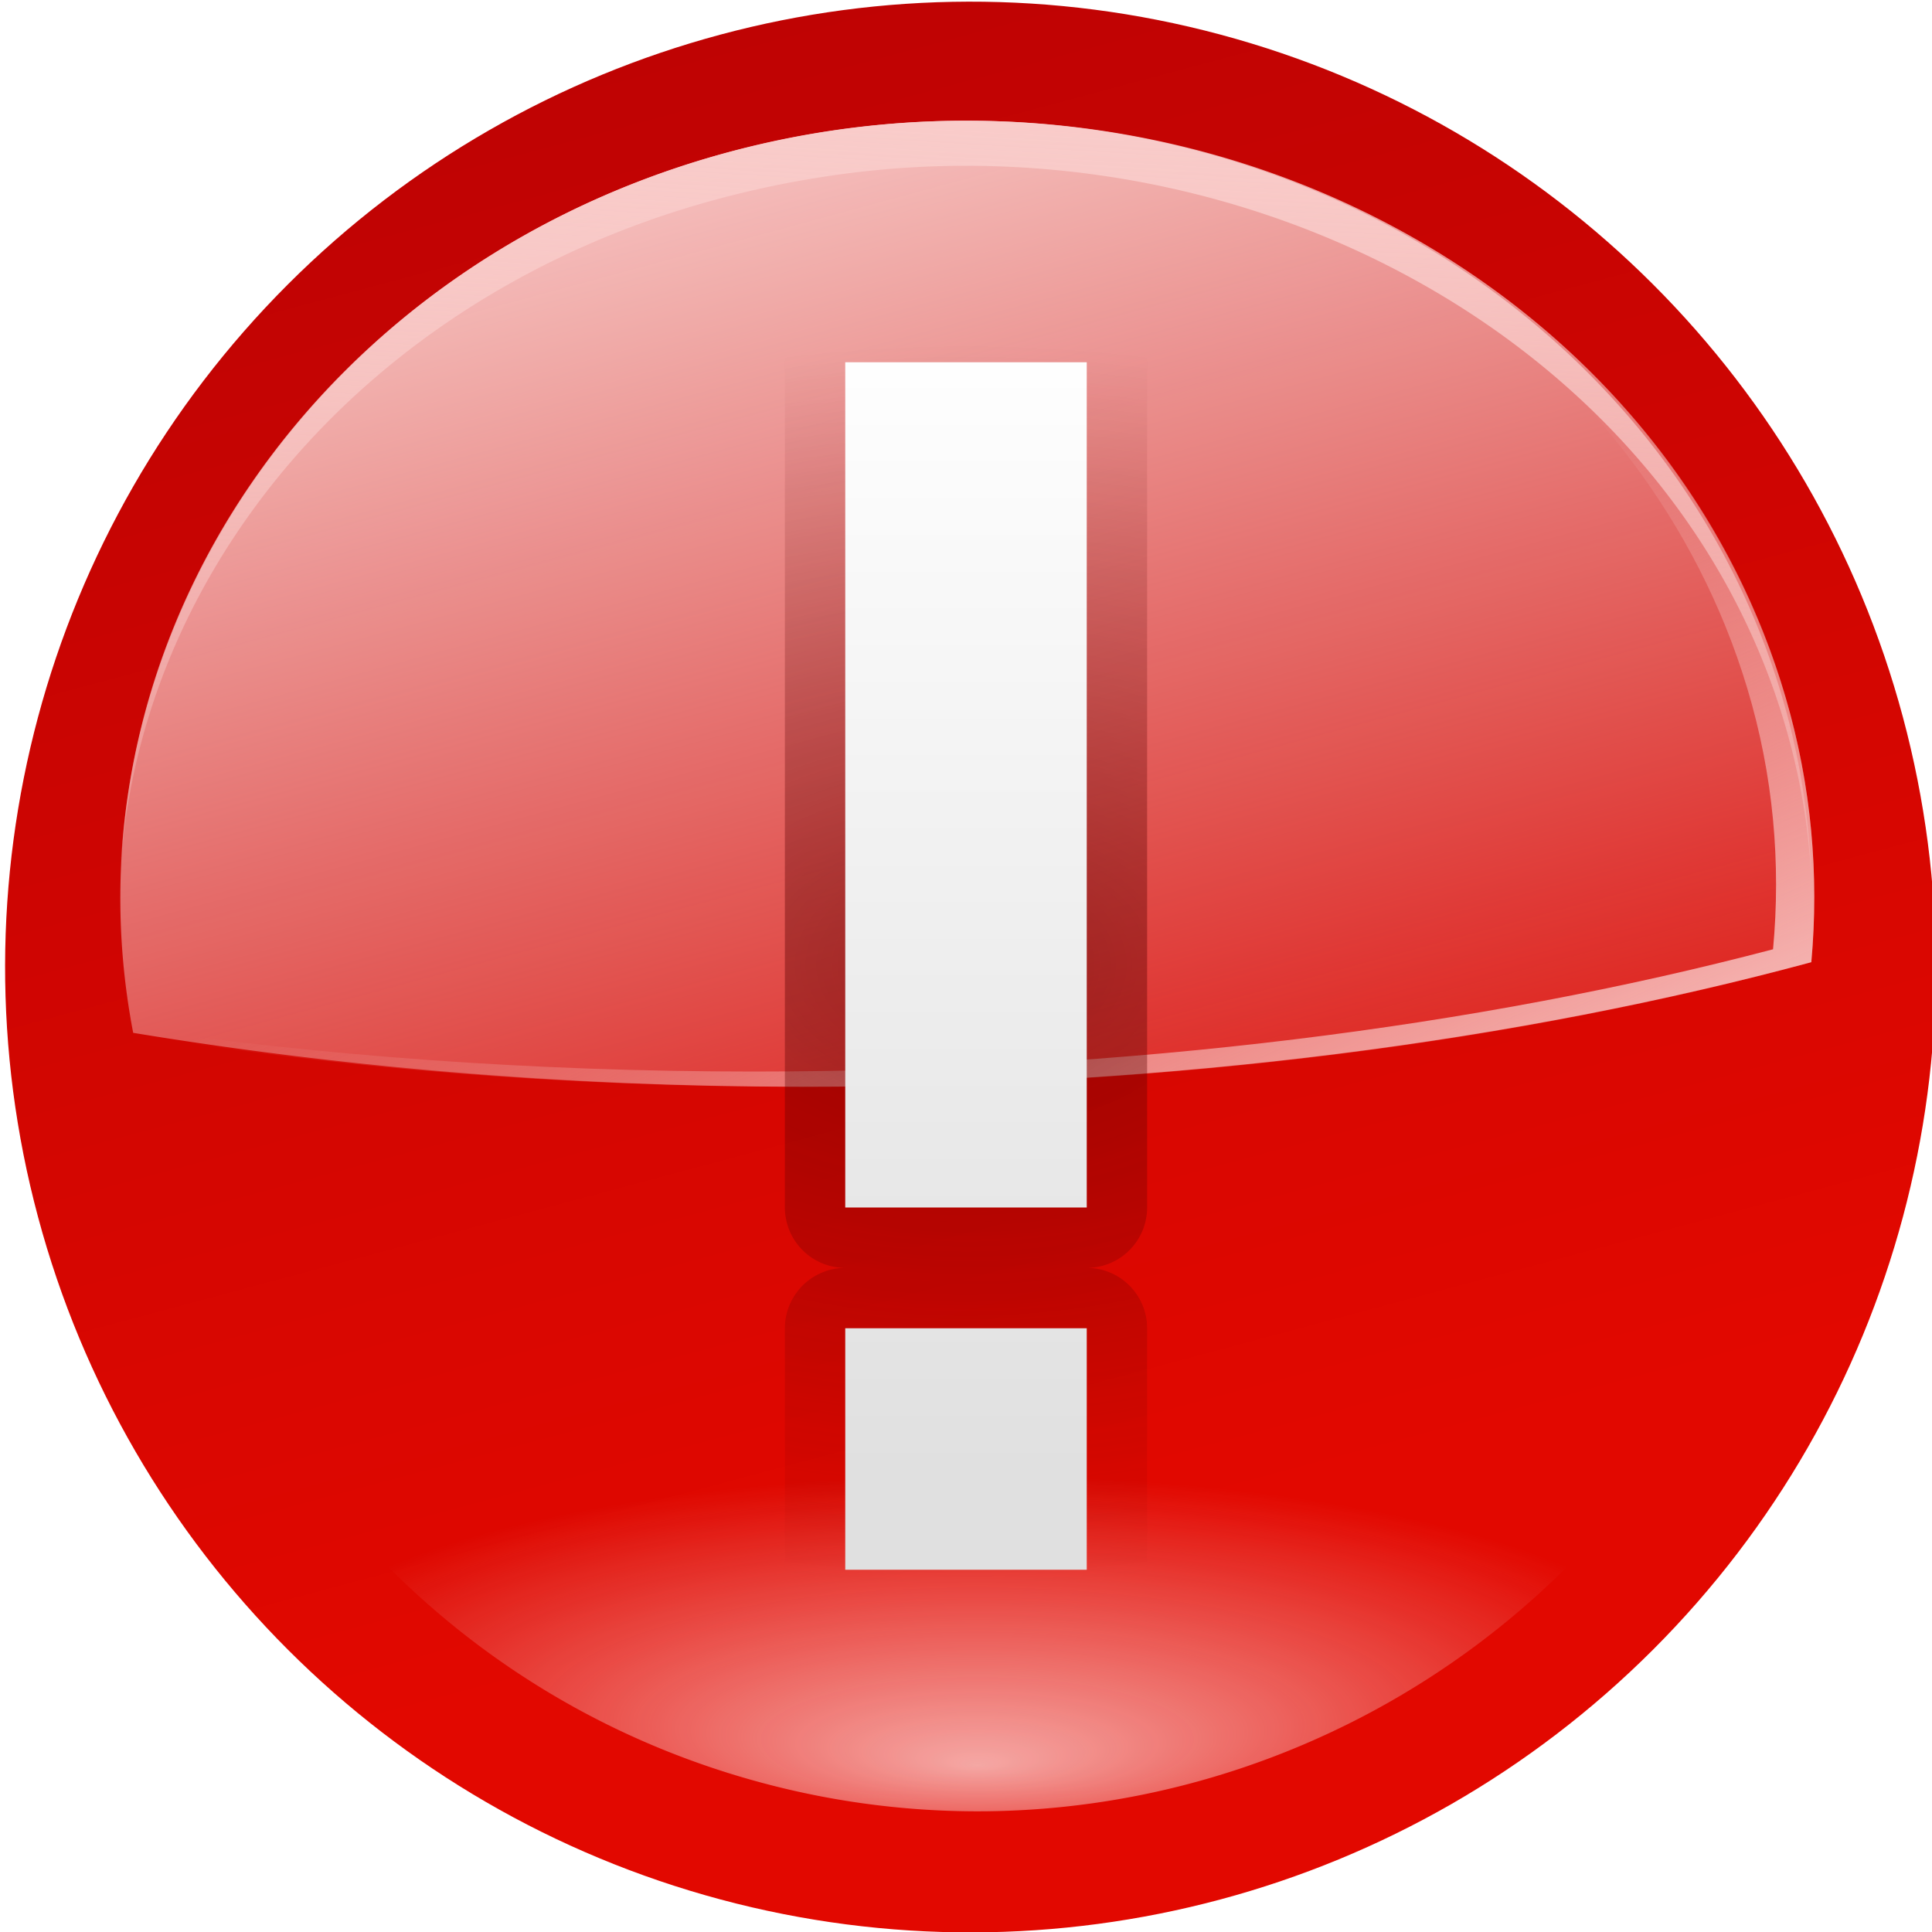 <svg width="64" height="64" xmlns="http://www.w3.org/2000/svg" xmlns:xlink="http://www.w3.org/1999/xlink"><defs><filter id="A"><feGaussianBlur stdDeviation=".519"/></filter><filter id="B"><feGaussianBlur stdDeviation=".48"/></filter><linearGradient id="C" x1="32.733" x2="32.733" y1="48.735" y2="11.027" xlink:href="#J"><stop stop-color="#e0e0e0" offset="0"/><stop stop-color="#fff" offset="1"/></linearGradient><radialGradient id="D" cx="34.281" cy="91.998" r="6" gradientTransform="matrix(5.282 0 0 3.425 -149.07 -283.13)" xlink:href="#J"><stop stop-color="#590000" offset="0"/><stop stop-color="#590000" stop-opacity="0" offset="1"/></radialGradient><linearGradient id="E" x1="36.584" x2="34.385" y1="3.072" y2="40.173" xlink:href="#J"><stop stop-color="#f9ccca" offset="0"/><stop stop-color="#f9ccca" stop-opacity="0" offset="1"/></linearGradient><linearGradient id="F" x1="57.897" x2="48.126" y1="37.148" y2="15.534" xlink:href="#J"><stop stop-color="#f9ccca" offset="0"/><stop stop-color="#f9ccca" stop-opacity="0" offset="1"/></linearGradient><linearGradient id="G" x1="50.88" x2="62.802" y1="-5.027" y2="38.855" xlink:href="#J"><stop stop-color="#f9ccca" offset="0"/><stop stop-color="#f9ccca" stop-opacity="0" offset="1"/></linearGradient><linearGradient id="H" x1="344" x2="344" y1="70" y2="128.09" xlink:href="#J"><stop stop-color="#e20800" offset="0"/><stop stop-color="#bf0303" offset="1"/></linearGradient><radialGradient id="I" cx="36.014" cy="127.72" r="31.986" fy="141.14" gradientTransform="matrix(.852 0 0 .245 5.321 87.412)" xlink:href="#J"><stop stop-color="#f9ccca" offset="0"/><stop stop-color="#f9ccca" stop-opacity="0" offset="1"/></radialGradient><linearGradient id="J" gradientUnits="userSpaceOnUse"/></defs><circle transform="matrix(-.858 .23 -.23 -.858 348.46 31.85)" cx="344" cy="92" r="36" fill="url(#H)"/><path transform="matrix(.863 0 0 .863 1.305 -46.795)" d="M35.702 123.75a31.92 31.92 0 0 1-7.969-1.094c-16.14-4.325-26.065-20.285-23.22-36.437 7.902-1.42 16.5-2.22 25.5-2.22 13.963 0 26.964 1.892 37.875 5.125.295 3.57.01 7.25-.97 10.906-3.857 14.393-16.972 23.858-31.22 23.72z" fill="url(#I)" filter="url(#A)" opacity=".9"/><path d="M31.767 4c-2.314.02-4.652.306-7 .88C10.62 8.363 1.915 21.21 4.412 34.214 11.342 35.358 18.883 36 26.78 36c12.248 0 23.65-1.523 33.22-4.126a23.64 23.64 0 0 0-.85-8.78C55.767 11.508 44.263 3.89 31.767 4z" fill="url(#G)"/><path d="M31.353 4c12.185.4 23.206 7.783 26.525 18.792.874 2.9 1.12 5.825.856 8.654-9.73 2.563-21.332 4.05-33.784 4.05-7.354 0-14.4-.53-20.95-1.484.012.068.015.134.028.2C11.007 35.358 18.6 36 26.55 36c12.333 0 23.816-1.523 33.453-4.126.26-2.874.01-5.836-.856-8.78C55.74 11.507 44.157 3.888 31.574 4 31.5 4 31.427 4 31.353 4z" fill="url(#F)"/><path d="M31.712 4a30.14 30.14 0 0 0-6.983.885C12.665 7.872 4.572 17.72 4 28.662 4.728 18.365 12.797 9.17 24.73 6.353c2.336-.55 4.67-.84 6.983-.86 12.484-.108 23.977 7.204 27.356 18.312.537 1.764.846 3.534.93 5.286a23.81 23.81 0 0 0-.931-5.893C55.69 11.55 44.196 3.888 31.712 4z" fill="url(#E)"/><path d="M28 12v28h8V12h-8zm0 32v8h8v-8h-8z" fill="none" filter="url(#B)" opacity=".7" stroke="url(#D)" stroke-linejoin="round" stroke-width="4"/><path d="M28 12v28h8V12h-8zm0 32v8h8v-8h-8z" fill="url(#C)"/></svg>
